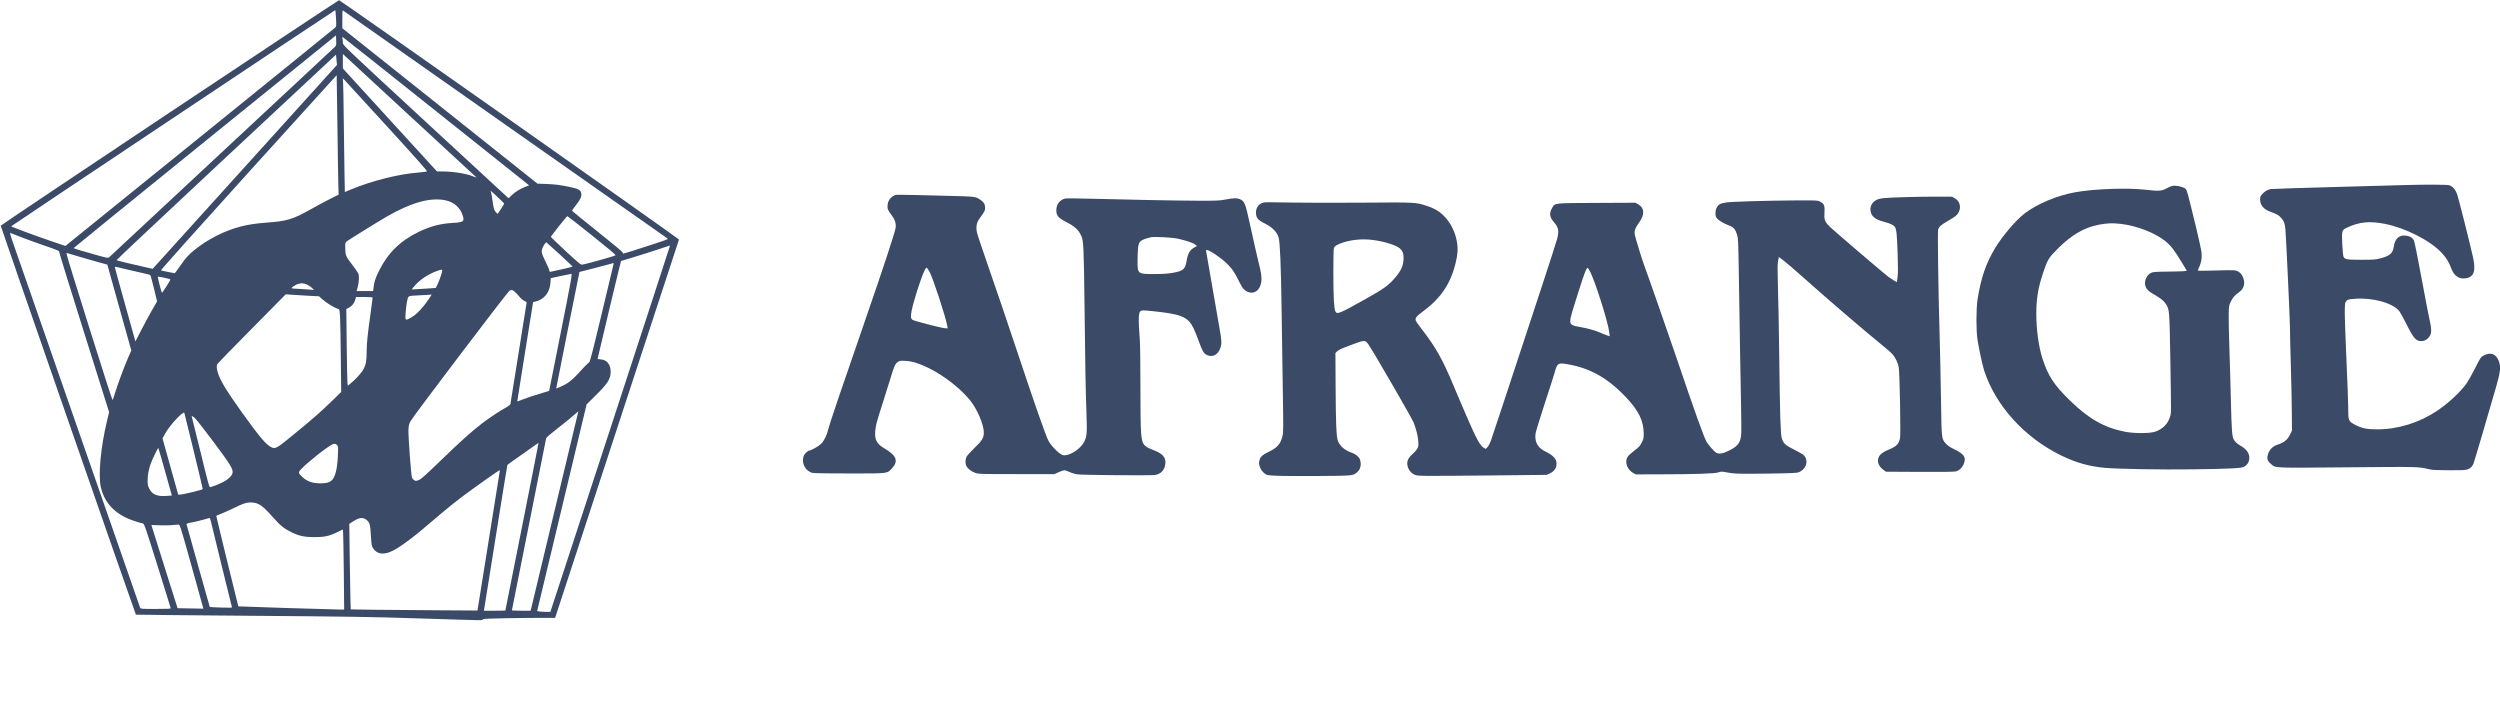 
<svg version="1.0" xmlns="http://www.w3.org/2000/svg"
 width="4200pt" height="1221pt" viewBox="0 0 4200 1221"
 preserveAspectRatio="xMidYMid meet">
<g transform="translate(0,1221) scale(0.1,-0.1)"
fill="#3b4a67" stroke="none">
<path d="M2850 10320 c-1559 -1039 -2836 -1895 -2838 -1902 -2 -12 2261 -6524
2271 -6534 2 -2 865 -11 1918 -19 1699 -13 2020 -18 2859 -45 1106 -35 1050
-34 1050 -17 0 11 67 15 347 20 190 4 464 7 608 7 l261 0 1038 3173 c571 1744
1041 3177 1043 3183 4 11 -5687 4017 -5711 4021 -6 1 -1287 -848 -2846 -1887z
m2795 1584 c7 -135 7 -137 -16 -159 -13 -13 -1005 -816 -2204 -1786 -1199
-969 -2213 -1789 -2253 -1822 l-73 -59 -257 87 c-141 48 -338 119 -437 157
-99 39 -188 72 -198 75 -10 3 -17 9 -15 14 3 8 5427 3626 5439 3628 4 1 10
-60 14 -135z m2835 -1781 c1488 -1044 2715 -1906 2728 -1915 23 -15 15 -19
-220 -96 -257 -86 -503 -162 -520 -162 -5 0 -8 6 -5 14 4 9 -137 127 -424 356
-236 188 -429 346 -429 351 0 5 29 46 65 91 78 99 102 154 89 205 -13 52 -45
70 -174 98 -185 39 -246 47 -408 54 l-153 6 -1639 1305 -1639 1305 0 154 c-1
121 2 151 12 144 6 -6 1229 -865 2717 -1910z m-2857 1296 c-55 -52 -3770
-3514 -3789 -3531 -18 -15 -30 -13 -194 32 -255 71 -401 115 -403 122 -1 3
990 808 2203 1790 l2205 1784 3 -85 c3 -81 2 -86 -25 -112z m1702 -1076 l1564
-1246 -77 -31 c-86 -35 -154 -79 -223 -143 l-46 -43 -1392 1285 c-1383 1278
-1391 1286 -1391 1324 0 21 -3 53 -6 70 -4 17 -3 31 0 31 4 0 711 -561 1571
-1247z m-410 -108 c583 -538 1069 -986 1079 -996 16 -15 10 -14 -41 6 -125 51
-341 85 -540 85 l-72 0 -791 865 -790 865 0 122 0 122 48 -46 c26 -25 524
-485 1107 -1023z m-1357 770 c-57 -63 -753 -834 -1548 -1713 l-1445 -1598
-105 23 c-212 47 -495 115 -502 122 -4 3 824 782 1840 1730 l1847 1723 8 -87
8 -86 -103 -114z m111 -930 c6 -478 13 -930 16 -1003 l4 -132 -142 -71 c-78
-40 -214 -112 -302 -162 -325 -183 -418 -212 -765 -237 -178 -13 -305 -32
-439 -66 -268 -70 -549 -212 -771 -391 -97 -78 -150 -136 -230 -252 -36 -52
-74 -105 -85 -118 l-20 -23 -110 21 c-60 11 -115 24 -121 27 -6 4 612 696
1470 1644 814 900 1481 1636 1482 1635 1 -1 7 -393 13 -872z m830 15 c536
-587 686 -756 673 -761 -9 -4 -75 -12 -147 -18 -335 -27 -778 -139 -1126 -283
l-106 -44 -6 340 c-4 188 -9 584 -12 881 -3 297 -8 574 -11 615 l-5 75 25 -25
c14 -14 335 -365 715 -780z m1971 -1301 c0 -7 -94 -156 -106 -168 -8 -8 -47
35 -61 67 -7 18 -20 84 -28 146 -7 63 -21 130 -29 151 -14 32 -2 24 104 -76
66 -61 120 -115 120 -120z m-987 56 c152 -32 258 -130 296 -273 23 -84 2 -97
-174 -107 -206 -12 -378 -57 -570 -150 -312 -151 -522 -358 -670 -660 -62
-127 -77 -175 -90 -282 l-7 -53 -138 0 -138 0 19 73 c21 79 25 181 9 222 -6
15 -54 84 -107 153 -106 138 -112 152 -113 288 0 76 1 81 28 101 44 32 547
344 667 413 413 238 737 328 988 275z m2460 -588 c288 -230 403 -327 398 -336
-7 -11 -464 -140 -553 -156 -32 -5 -44 5 -283 225 -137 127 -250 236 -250 241
0 12 267 348 276 348 4 1 189 -144 412 -322z m-9578 -35 c99 -38 282 -105 407
-147 165 -56 225 -81 221 -91 -2 -7 185 -617 418 -1355 l422 -1343 -36 -150
c-105 -434 -149 -910 -103 -1111 51 -222 180 -385 394 -498 74 -39 226 -93
312 -111 24 -5 37 -44 245 -706 121 -386 221 -708 223 -716 3 -12 -34 -14
-251 -14 -233 0 -255 1 -262 18 -9 24 -2120 6085 -2161 6205 -20 58 -28 97
-21 94 7 -3 93 -37 192 -75z m9039 -286 c119 -110 216 -202 216 -205 0 -3 -80
-23 -177 -44 -98 -21 -185 -41 -194 -43 -12 -3 -18 4 -23 29 -3 19 -33 87 -66
153 -63 126 -70 160 -45 220 18 45 55 96 65 92 4 -2 105 -93 224 -202z m849
-2929 l-1007 -3077 -86 1 c-47 1 -96 4 -110 8 l-26 6 416 1736 415 1735 151
150 c206 202 255 280 253 404 -1 121 -67 198 -173 203 -25 1 -46 6 -46 11 0
11 389 1639 393 1641 1 1 94 29 207 63 113 34 297 92 410 130 113 38 206 69
207 68 2 -1 -451 -1387 -1004 -3079z m-8900 2884 c111 -33 258 -75 326 -93
l124 -33 201 -721 202 -722 -53 -120 c-67 -154 -170 -432 -218 -587 -20 -66
-40 -123 -44 -127 -8 -10 -783 2451 -775 2464 3 5 12 7 20 4 8 -3 105 -32 217
-65z m8955 -118 c-3 -10 -92 -382 -198 -828 -163 -682 -197 -812 -214 -824
-26 -18 -99 -92 -201 -206 -85 -95 -175 -160 -284 -206 -36 -15 -66 -27 -67
-26 -1 1 86 442 194 980 l197 978 250 64 c138 36 264 69 280 74 44 14 48 13
43 -6z m-8118 -103 c113 -27 234 -54 269 -62 47 -9 66 -18 72 -33 5 -11 31
-112 59 -224 l49 -204 -93 -162 c-51 -90 -133 -242 -182 -338 l-89 -174 -172
616 c-95 339 -173 622 -173 630 0 9 8 11 28 6 15 -4 119 -29 232 -55z m5240
-4 c0 -27 -52 -181 -81 -237 l-28 -56 -74 -6 c-41 -4 -133 -10 -203 -13 l-128
-7 31 39 c91 114 239 216 391 270 79 28 92 29 92 10z m1992 -1038 c-107 -541
-196 -984 -196 -985 -1 -1 -78 -24 -171 -52 -94 -27 -214 -68 -267 -90 -54
-22 -98 -37 -98 -33 1 4 60 380 133 837 l133 829 29 7 c152 32 251 152 262
316 l6 80 161 35 c88 19 170 36 182 37 19 1 11 -49 -174 -981z m-6560 883 c-3
-18 -134 -221 -141 -221 -6 0 -72 252 -71 271 0 3 48 -4 108 -16 68 -14 106
-26 104 -34z m2304 -86 c28 -14 63 -39 80 -56 l29 -31 -45 5 c-25 3 -112 9
-193 13 -143 6 -147 7 -131 25 9 10 39 30 67 44 67 33 127 33 193 0z m3471
-107 c17 -13 54 -50 81 -83 30 -38 65 -68 91 -80 37 -16 41 -22 36 -44 -3 -14
-64 -395 -135 -846 -72 -451 -132 -830 -135 -842 -3 -14 -30 -35 -77 -61 -99
-54 -271 -168 -393 -260 -173 -132 -363 -302 -698 -626 -265 -256 -332 -316
-371 -331 -44 -17 -51 -17 -75 -4 -14 8 -32 27 -39 42 -16 33 -65 699 -60 812
3 64 10 92 34 138 39 77 1631 2174 1663 2192 35 19 42 19 78 -7z m-3454 -77
l177 -9 50 -45 c80 -72 205 -148 281 -171 22 -6 27 -123 35 -841 l6 -550 -148
-145 c-186 -181 -309 -290 -642 -563 -290 -239 -314 -253 -381 -222 -87 39
-201 174 -503 595 -260 363 -370 548 -403 675 -18 71 -19 103 -2 131 7 12 268
280 580 595 l568 575 102 -8 c56 -4 182 -11 280 -17z m2052 -8 c-109 -172
-236 -310 -332 -360 -97 -52 -97 -53 -89 80 4 61 14 141 21 177 26 120 6 106
183 117 87 5 174 10 196 11 l38 2 -17 -27z m-975 -27 c0 -8 -16 -126 -35 -263
-50 -357 -65 -502 -65 -639 0 -150 -13 -222 -53 -298 -31 -58 -142 -180 -224
-244 l-41 -32 -6 72 c-3 40 -8 330 -12 645 l-6 572 39 19 c59 31 100 84 117
155 l6 27 140 0 c113 0 140 -3 140 -14z m3364 -2293 c-51 -214 -231 -967 -401
-1675 l-308 -1288 -157 0 c-87 0 -158 3 -158 7 0 6 561 2825 575 2890 3 13 67
69 167 146 124 95 296 236 374 306 0 1 -41 -173 -92 -386z m-6369 -282 c85
-349 153 -636 151 -638 -14 -15 -338 -93 -385 -93 l-27 0 -132 472 -132 473
51 92 c76 136 302 376 316 335 2 -4 72 -292 158 -641z m12 562 c41 -31 505
-646 584 -774 68 -110 73 -149 28 -208 -52 -67 -174 -132 -345 -185 -19 -6
-27 23 -163 581 -79 324 -146 594 -149 601 -7 19 6 15 45 -15z m5503 -1834
c-154 -772 -280 -1405 -280 -1406 0 -2 -81 -3 -180 -3 l-181 0 6 33 c3 17 91
566 195 1219 104 654 191 1192 194 1197 4 5 100 75 214 154 114 80 229 161
256 181 28 19 51 34 53 33 1 -2 -123 -635 -277 -1408z m-3104 1370 c15 -17 16
-36 11 -166 -9 -227 -46 -376 -109 -428 -39 -33 -88 -45 -189 -45 -138 0 -233
37 -318 124 -35 36 -42 49 -37 69 10 40 267 262 464 401 114 80 140 86 178 45z
m-2890 -447 l111 -397 -81 -6 c-163 -13 -248 21 -298 120 -24 47 -28 67 -28
137 0 89 17 184 50 279 25 72 123 275 130 268 3 -2 55 -183 116 -401z m5619 6
c-3 -13 -86 -534 -185 -1158 -99 -624 -182 -1144 -185 -1156 l-5 -21 -662 4
c-365 2 -844 6 -1064 9 l-402 6 -6 227 c-3 124 -9 447 -12 718 l-6 492 62 40
c106 69 170 75 232 23 49 -41 59 -81 68 -252 5 -85 13 -168 19 -184 31 -78 97
-125 177 -126 106 0 223 60 449 230 128 96 196 152 532 439 92 79 247 203 343
276 183 138 629 454 643 455 4 0 5 -10 2 -22z m-4053 -547 c63 -30 129 -91
251 -229 113 -129 185 -187 302 -243 129 -63 217 -82 380 -83 171 -1 255 17
391 83 l93 46 5 -50 c3 -27 8 -330 12 -672 l6 -623 -88 0 c-100 0 -1687 50
-1690 53 -4 4 -374 1520 -371 1522 1 1 45 19 97 40 52 21 140 61 195 88 158
79 218 98 300 95 48 -2 85 -11 117 -27z m-802 -278 c6 -27 88 -361 181 -743
93 -382 172 -701 175 -709 4 -12 -24 -13 -182 -8 -103 3 -188 8 -190 10 -2 1
-89 311 -194 687 -105 377 -193 692 -196 701 -3 12 15 19 93 33 54 10 141 31
193 46 52 15 98 28 101 29 4 0 12 -20 19 -46z m-319 -773 c109 -388 197 -705
196 -706 -1 0 -99 1 -218 4 l-216 4 -127 402 c-69 220 -168 535 -220 699 l-93
297 131 -5 c72 -3 169 -2 216 3 47 5 96 9 110 8 23 -1 30 -22 221 -706z"/>
<path d="M40475 9103 c-55 -2 -593 -16 -1195 -33 -602 -16 -1111 -33 -1130
-36 -52 -9 -102 -38 -143 -83 -32 -36 -37 -47 -37 -91 0 -97 59 -167 179 -210
106 -39 133 -54 175 -101 48 -53 63 -94 71 -194 13 -159 76 -1520 76 -1635 0
-69 6 -359 15 -645 8 -286 16 -651 17 -810 l2 -290 -33 -67 c-44 -89 -99 -133
-219 -172 -69 -23 -127 -81 -149 -151 -24 -75 -14 -115 42 -164 87 -77 2 -73
1288 -62 1221 11 1184 12 1384 -34 47 -11 132 -15 335 -15 242 0 276 2 312 19
48 22 69 44 90 94 15 36 262 877 386 1310 67 239 75 314 39 410 -46 122 -133
156 -250 97 -51 -26 -60 -38 -153 -225 -47 -93 -108 -202 -136 -242 -103 -146
-302 -332 -494 -462 -301 -202 -659 -314 -1012 -314 -175 0 -264 19 -378 81
-102 55 -107 67 -107 274 0 93 -14 471 -31 841 -16 369 -29 732 -27 804 3 128
4 134 29 159 24 23 37 27 134 34 305 25 644 -69 754 -208 16 -21 67 -113 114
-207 125 -251 164 -295 257 -295 55 0 107 32 141 86 30 48 30 127 0 249 -12
50 -74 369 -137 710 -70 380 -121 631 -132 649 -24 41 -60 65 -114 75 -126 23
-203 -40 -223 -184 -17 -113 -66 -155 -232 -197 -79 -20 -112 -22 -320 -22
-247 1 -266 4 -293 54 -6 11 -15 104 -20 207 -11 224 -7 239 74 277 212 99
379 116 639 66 345 -67 764 -280 956 -486 79 -85 122 -155 161 -261 47 -126
129 -184 239 -169 144 20 180 123 126 361 -52 232 -236 961 -261 1039 -31 91
-79 148 -141 165 -35 10 -391 12 -668 4z"/>
<path d="M36404 9048 c-95 -50 -117 -52 -374 -24 -308 33 -849 13 -1167 -44
-301 -54 -631 -191 -843 -351 -149 -113 -373 -374 -499 -582 -158 -262 -241
-504 -298 -867 -25 -162 -25 -530 0 -685 31 -184 86 -435 114 -520 194 -586
678 -1117 1288 -1416 251 -122 469 -184 740 -209 213 -19 962 -32 1465 -25
609 8 817 18 865 41 54 25 88 76 93 138 7 87 -42 158 -152 221 -54 31 -90 65
-112 107 -25 48 -33 163 -44 608 -5 239 -17 647 -26 905 -9 259 -14 529 -12
600 3 120 6 135 34 195 33 70 70 113 140 161 87 60 111 160 61 262 -21 43 -39
63 -71 82 -51 30 -56 30 -415 20 -164 -5 -272 -5 -269 1 57 122 73 195 65 295
-3 38 -47 237 -96 442 -143 586 -149 609 -172 633 -25 27 -118 54 -185 54 -40
0 -67 -9 -130 -42z m-777 -599 c267 -30 578 -150 752 -291 88 -71 152 -153
263 -337 l97 -160 -42 -6 c-23 -3 -150 -7 -283 -8 -219 -3 -244 -5 -280 -23
-57 -30 -98 -101 -98 -170 0 -72 37 -124 122 -173 133 -76 187 -117 224 -172
65 -94 65 -96 79 -904 16 -972 16 -930 -4 -996 -36 -121 -128 -212 -252 -252
-100 -31 -349 -31 -512 1 -344 68 -605 217 -922 527 -266 260 -365 413 -459
705 -62 193 -102 486 -102 742 0 257 28 433 109 678 81 243 94 265 255 426
229 228 436 349 681 398 141 27 230 31 372 15z"/>
<path d="M15012 8919 c-56 -28 -94 -85 -100 -149 -6 -69 0 -86 61 -166 62 -83
82 -141 74 -219 -6 -62 -211 -685 -469 -1430 -405 -1171 -648 -1885 -663
-1955 -23 -101 -68 -194 -121 -247 -40 -40 -170 -113 -200 -113 -19 0 -73 -49
-89 -81 -8 -15 -15 -51 -15 -79 0 -89 44 -161 124 -202 39 -20 58 -20 635 -22
681 -1 652 -4 734 83 115 123 80 217 -122 336 -133 79 -168 144 -157 290 7 95
22 151 126 475 43 135 102 322 130 415 62 207 81 248 127 276 31 19 44 21 126
16 115 -6 220 -39 384 -118 284 -137 608 -400 746 -607 110 -164 194 -390 185
-496 -7 -81 -34 -123 -156 -241 -63 -60 -122 -127 -133 -147 -23 -44 -25 -118
-4 -157 23 -45 90 -97 153 -117 53 -18 98 -19 692 -19 l635 0 72 33 c39 17 82
32 95 32 13 0 52 -14 87 -30 35 -17 93 -34 130 -39 89 -13 1223 -22 1302 -11
101 14 167 84 177 190 10 106 -43 167 -195 226 -180 70 -198 97 -214 315 -6
79 -11 426 -10 774 0 347 -4 689 -10 760 -27 370 -24 464 15 490 20 13 41 13
177 0 513 -52 619 -96 715 -299 23 -50 64 -152 90 -226 53 -148 78 -190 129
-214 99 -47 193 5 231 130 21 70 18 118 -21 334 -20 107 -76 431 -125 720 -50
289 -93 537 -96 553 -4 21 -2 27 11 27 41 0 208 -110 322 -214 89 -81 147
-164 214 -303 43 -89 68 -129 96 -152 138 -114 288 -15 286 189 0 42 -9 110
-21 155 -30 116 -102 432 -167 730 -81 374 -95 412 -169 446 -53 24 -106 24
-246 -3 -106 -20 -143 -21 -485 -20 -388 2 -1067 15 -1763 33 -226 6 -427 8
-445 4 -90 -19 -151 -98 -151 -197 -1 -87 34 -130 154 -191 159 -81 221 -139
270 -250 32 -73 39 -217 49 -1107 13 -1117 19 -1456 33 -1843 12 -368 9 -405
-39 -502 -52 -102 -207 -213 -313 -223 -38 -3 -53 1 -92 28 -62 41 -156 145
-191 208 -46 84 -235 623 -532 1517 -156 468 -367 1090 -470 1384 -102 294
-194 566 -202 605 -20 92 -7 165 42 233 89 124 95 136 95 180 0 59 -21 96 -75
133 -86 59 -81 58 -521 69 -1001 25 -894 25 -942 0z m4771 -718 c140 -31 256
-69 294 -98 l33 -26 -27 -14 c-90 -46 -127 -105 -147 -230 -24 -146 -55 -174
-229 -206 -87 -15 -157 -20 -312 -21 -284 -1 -285 0 -284 228 0 72 4 166 8
209 12 114 39 137 216 181 52 13 353 -3 448 -23z m-4167 -558 c53 -89 274
-762 298 -909 l7 -41 -53 4 c-66 6 -505 119 -535 139 -33 21 -36 50 -18 150
31 163 158 561 217 677 34 68 32 69 84 -20z"/>
<path d="M32035 8899 c-396 -11 -461 -18 -523 -55 -63 -39 -95 -100 -88 -167
11 -100 73 -153 227 -193 103 -27 163 -55 183 -87 27 -41 35 -118 46 -439 8
-242 8 -337 -1 -402 l-12 -86 -46 26 c-25 15 -71 45 -101 67 -66 49 -876 741
-972 831 -79 73 -102 118 -98 196 9 173 2 194 -76 234 -38 20 -52 21 -409 19
-473 -3 -1058 -20 -1161 -34 -43 -6 -92 -18 -109 -28 -46 -26 -75 -85 -75
-153 0 -49 4 -62 30 -91 32 -37 112 -83 202 -117 71 -26 101 -61 129 -148 20
-63 22 -97 30 -597 19 -1195 30 -1864 39 -2286 6 -297 6 -467 -1 -509 -19
-122 -67 -176 -215 -247 -98 -46 -153 -54 -202 -29 -28 14 -116 113 -158 176
-40 60 -215 549 -500 1393 -122 362 -513 1480 -558 1597 -28 73 -145 457 -152
498 -10 62 10 118 70 199 101 137 95 250 -16 313 l-43 24 -645 -3 c-736 -3
-705 1 -754 -84 -52 -87 -44 -153 25 -233 83 -96 94 -147 59 -287 -12 -45
-122 -388 -245 -762 -700 -2127 -848 -2577 -872 -2640 -15 -38 -39 -83 -55
-98 l-28 -29 -33 19 c-60 35 -121 145 -266 478 -77 176 -185 431 -241 565
-185 443 -302 651 -534 949 -53 68 -99 135 -102 148 -11 42 12 70 128 156 292
216 453 454 539 794 39 155 46 253 25 372 -30 173 -112 331 -232 447 -72 70
-163 121 -282 158 -184 58 -182 58 -1082 51 -454 -3 -1000 -2 -1215 2 -214 5
-407 6 -429 2 -80 -14 -136 -82 -136 -166 0 -90 30 -128 145 -186 131 -65 208
-143 236 -239 23 -80 39 -470 49 -1166 5 -400 15 -1035 21 -1412 10 -621 10
-691 -5 -753 -32 -136 -86 -198 -234 -269 -118 -57 -152 -94 -159 -176 -6 -59
33 -140 90 -185 37 -30 41 -31 185 -39 81 -5 397 -7 702 -5 602 4 596 3 666
60 44 37 64 81 64 142 0 25 -6 60 -14 79 -18 44 -79 92 -141 112 -111 36 -198
112 -230 202 -25 69 -34 315 -37 935 l-3 536 30 30 c22 22 84 50 234 106 241
90 237 90 305 -14 105 -160 714 -1214 743 -1286 45 -114 74 -227 80 -321 5
-72 3 -86 -17 -122 -12 -22 -48 -63 -80 -91 -70 -61 -96 -117 -86 -184 10 -67
55 -130 112 -158 59 -29 43 -29 1369 -16 l860 9 53 25 c86 40 124 111 108 198
-10 52 -68 111 -150 152 -94 47 -122 68 -156 115 -40 55 -55 132 -41 213 6 35
77 263 156 507 80 243 152 469 161 502 42 161 59 174 201 150 391 -64 691
-232 1001 -560 208 -219 294 -393 296 -600 1 -85 -1 -95 -34 -160 -31 -61 -46
-77 -124 -135 -49 -37 -100 -84 -113 -105 -53 -85 -6 -217 96 -271 l44 -23
401 1 c603 1 930 12 987 33 45 16 52 16 155 -3 96 -18 145 -21 409 -20 165 0
406 4 535 7 233 7 235 7 282 34 107 64 130 197 46 275 -12 12 -82 51 -155 88
-147 73 -183 106 -209 190 -21 68 -31 391 -43 1395 -6 448 -15 973 -22 1165
-8 285 -8 363 3 419 l13 68 80 -60 c44 -33 179 -148 300 -257 368 -330 1092
-952 1351 -1160 78 -63 158 -133 179 -157 48 -55 92 -148 104 -218 16 -95 35
-1127 22 -1190 -21 -101 -59 -140 -192 -195 -128 -53 -179 -106 -179 -187 0
-54 34 -111 93 -153 l42 -30 568 -3 c374 -2 581 1 607 8 54 15 99 55 126 115
54 114 16 177 -158 259 -71 34 -107 58 -137 92 -73 84 -72 70 -82 724 -4 322
-16 830 -24 1130 -22 760 -35 1704 -24 1742 13 48 54 84 162 145 54 30 115 69
134 86 101 89 93 231 -15 295 l-47 27 -225 1 c-124 1 -364 -2 -535 -7z m-8938
-725 c178 -26 362 -86 420 -137 47 -41 63 -82 63 -159 0 -128 -40 -218 -153
-346 -107 -122 -180 -174 -485 -345 -451 -253 -481 -265 -510 -204 -7 15 -18
93 -23 175 -12 188 -12 853 1 887 13 33 58 60 154 91 169 53 347 66 533 38z
m3606 -506 c82 -141 316 -875 333 -1045 l7 -63 -54 19 c-30 10 -80 31 -111 45
-77 34 -213 72 -323 90 -144 23 -175 42 -175 104 0 49 22 126 142 502 92 291
130 390 149 390 4 0 18 -19 32 -42z"/>

</g>
</svg>
